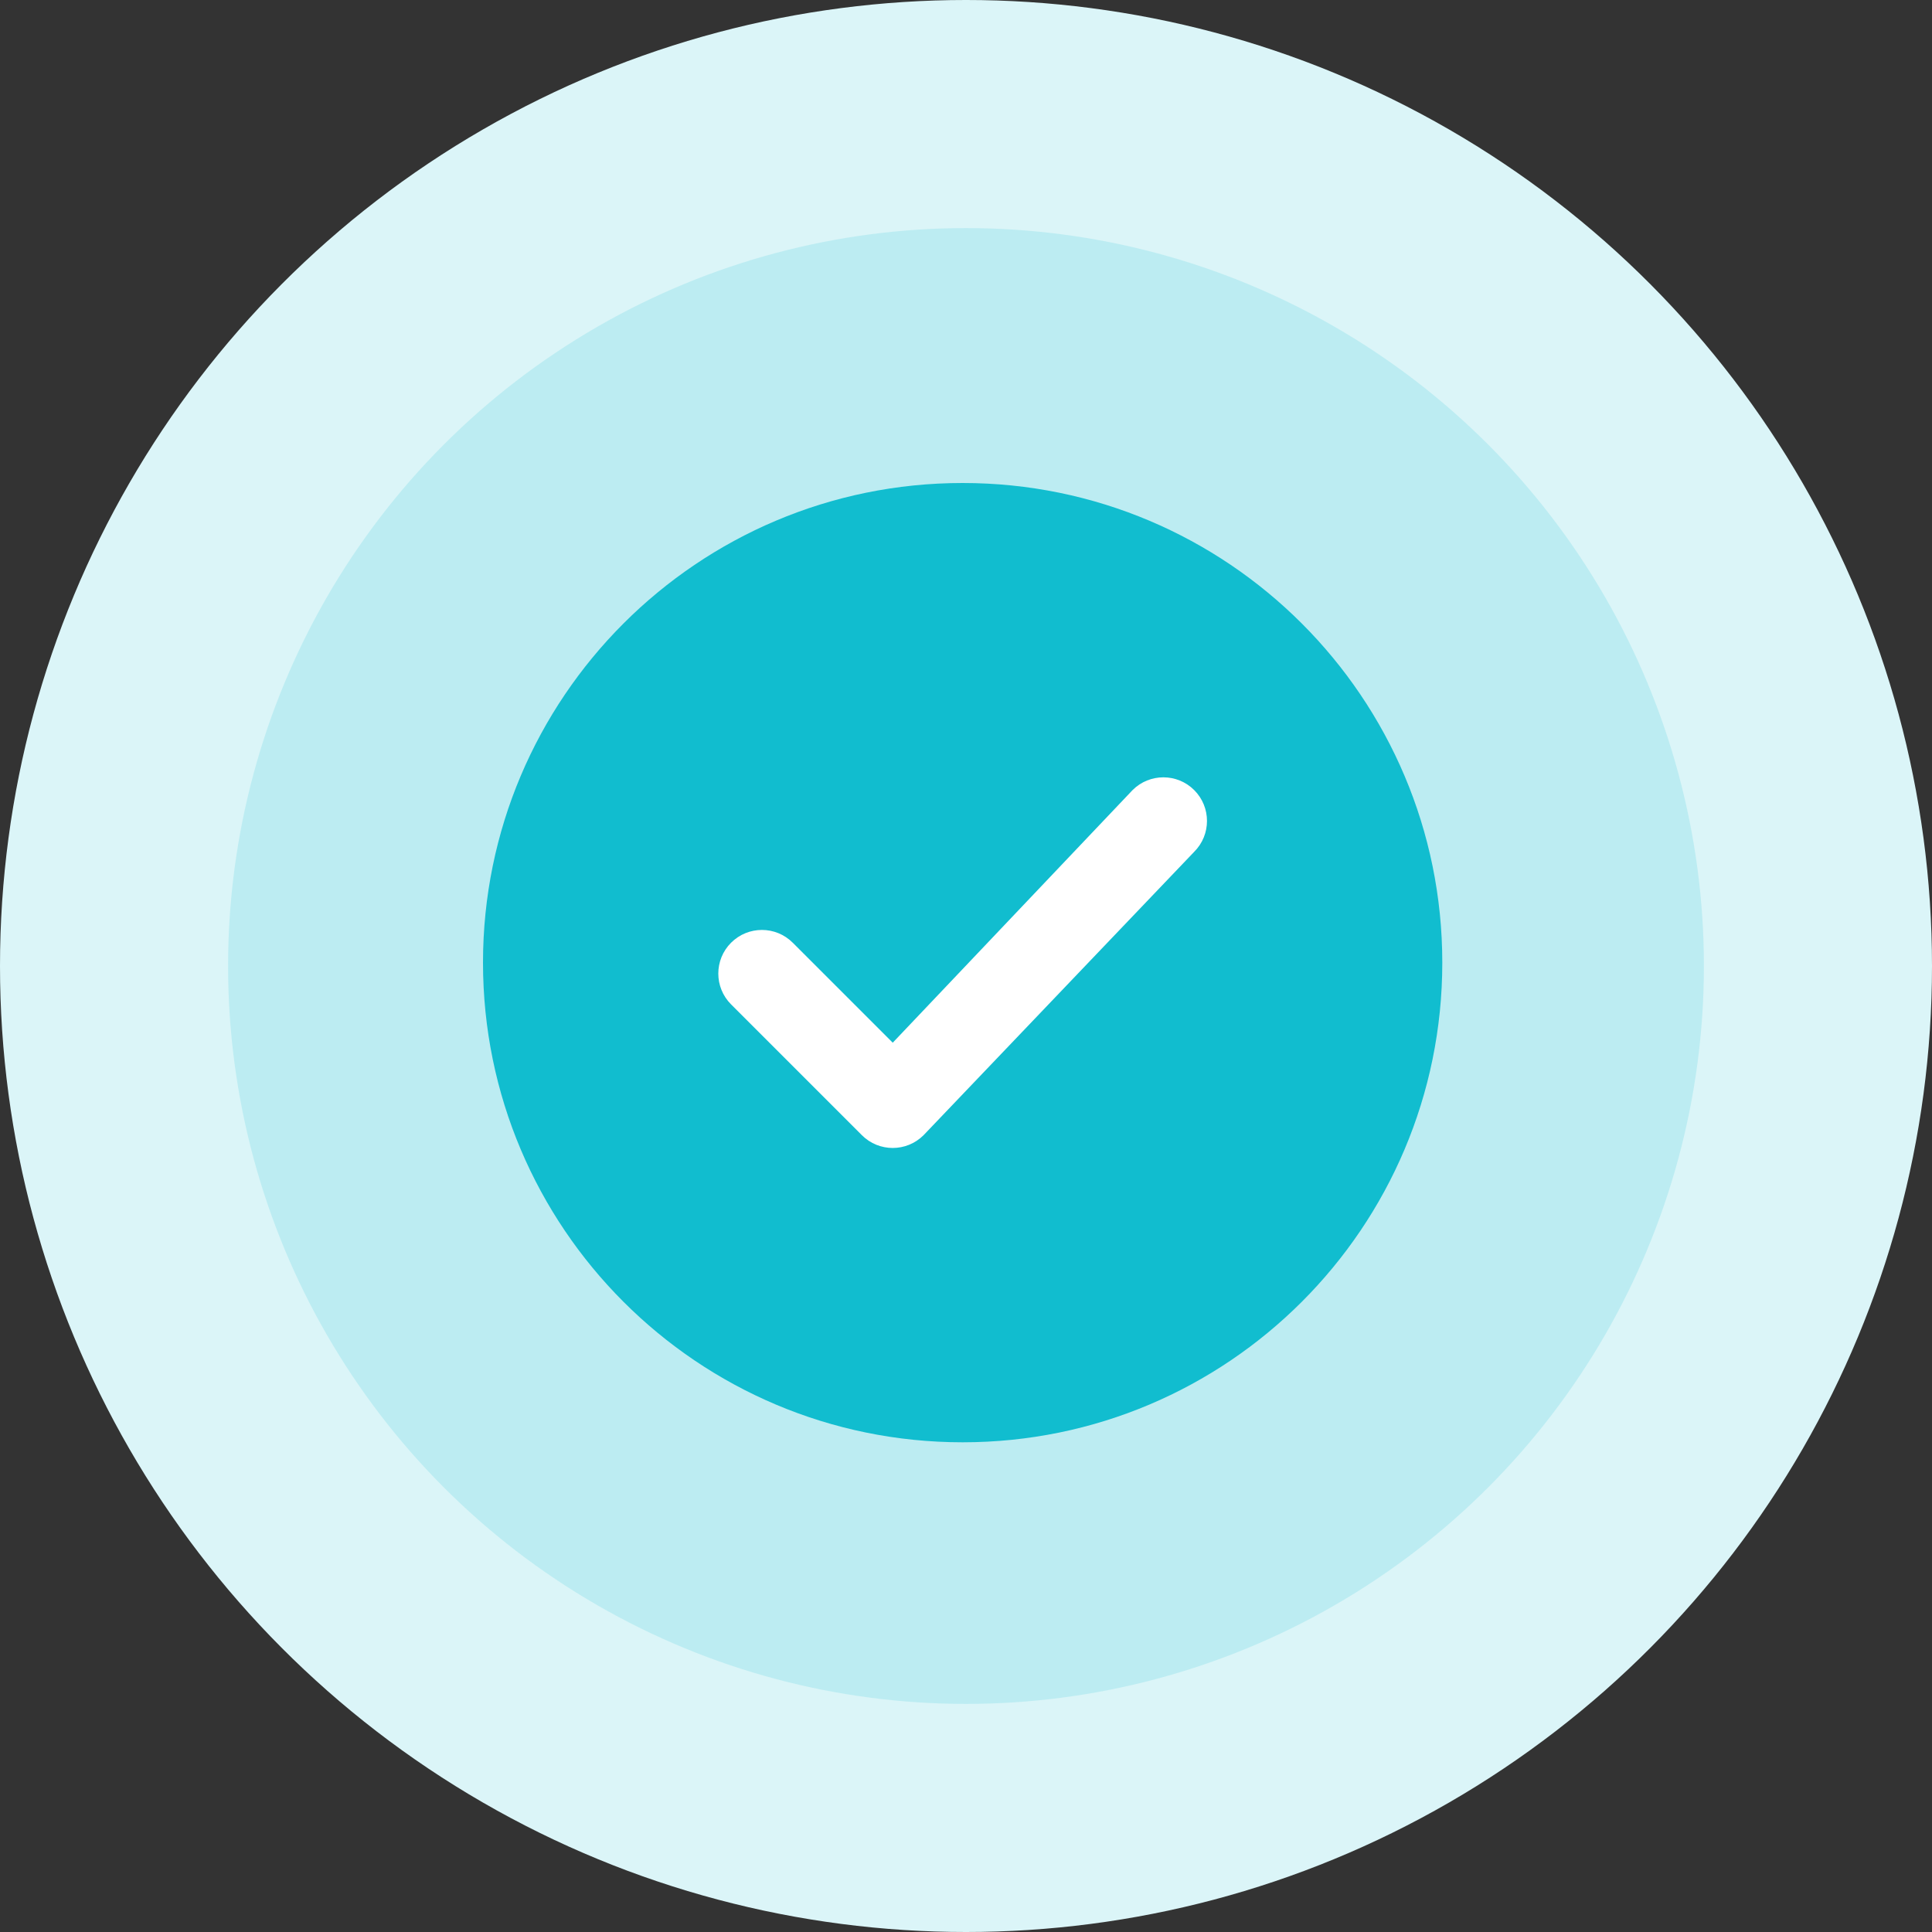 <svg width="144" height="144" viewBox="0 0 144 144" fill="none" xmlns="http://www.w3.org/2000/svg">
<rect x="0" y="0" width="144" height="144" fill="#333333" stroke="none"/>
<circle cx="72" cy="72" r="72" fill="#DBF5F8"/>
<circle cx="72" cy="72" r="55" fill="#11BDCF" fill-opacity="0.15"/>
<path fill-rule="evenodd" clip-rule="evenodd" d="M36 71.75C36 52.006 52.006 36 71.75 36C91.494 36 107.5 52.006 107.5 71.75C107.5 91.494 91.494 107.5 71.75 107.5C52.006 107.5 36 91.494 36 71.75Z" fill="#11BDCF"/>
<path fill-rule="evenodd" clip-rule="evenodd" d="M89.01 58.89C90.279 60.159 90.279 62.217 89.01 63.486L68.837 84.611C67.567 85.88 65.51 85.88 64.24 84.611L54.49 74.861C53.221 73.592 53.221 71.534 54.49 70.265C55.76 68.995 57.818 68.995 59.087 70.265L66.539 77.717L84.414 58.89C85.683 57.62 87.741 57.62 89.01 58.89Z" fill="white"/>
</svg>
